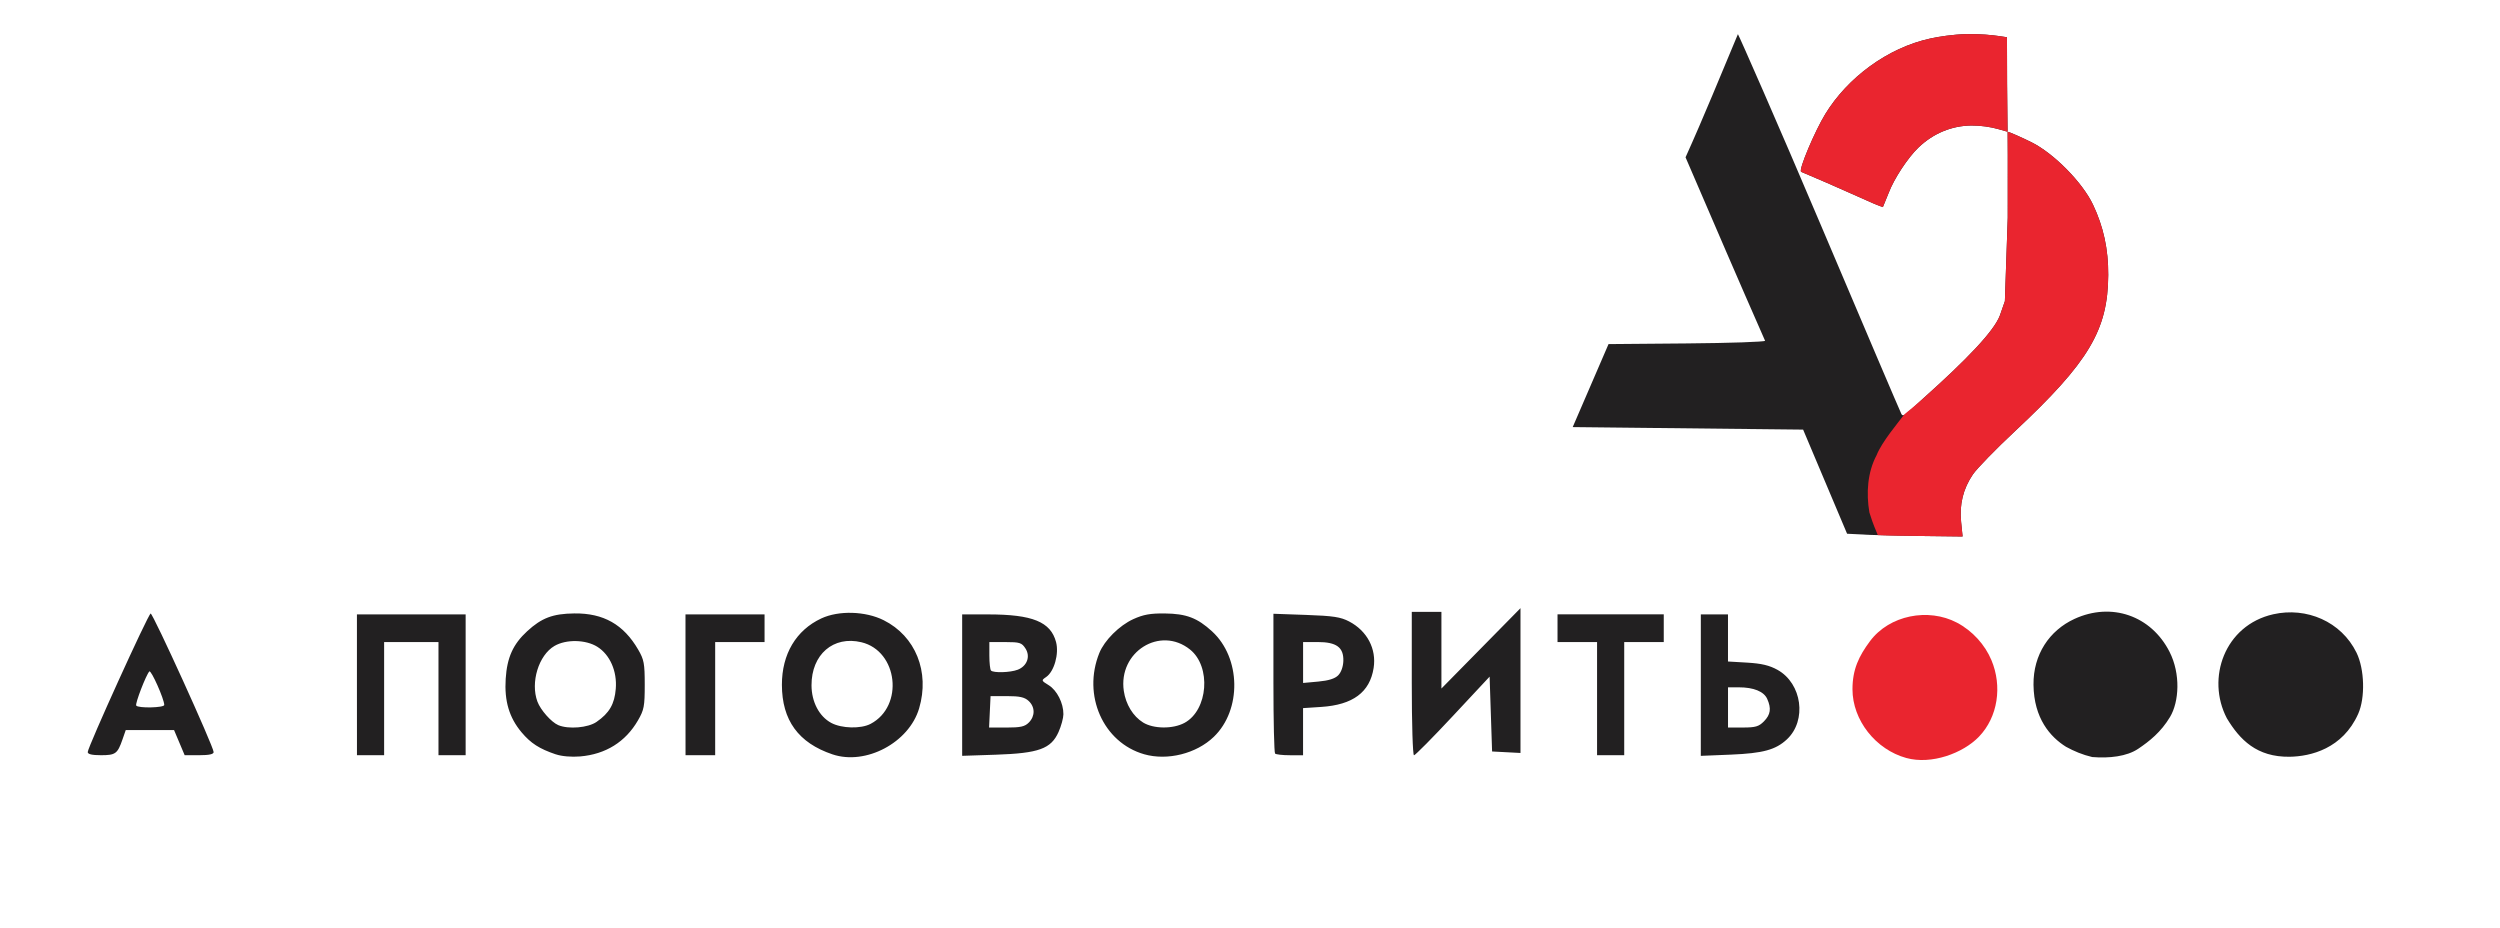 <?xml version="1.0" encoding="UTF-8" standalone="no"?>
<svg
   xmlns:dc="http://purl.org/dc/elements/1.1/"
   xmlns:cc="http://creativecommons.org/ns#"
   xmlns:rdf="http://www.w3.org/1999/02/22-rdf-syntax-ns#"
   xmlns:svg="http://www.w3.org/2000/svg"
   xmlns="http://www.w3.org/2000/svg"
   xmlns:sodipodi="http://sodipodi.sourceforge.net/DTD/sodipodi-0.dtd"
   xmlns:inkscape="http://www.inkscape.org/namespaces/inkscape"
   width="97px"
   height="36px"
   viewBox="0 0 97 36"
   version="1.1"
   id="SVGRoot"
   sodipodi:docname="pogovorit.svg"
   inkscape:version="1.0.1 (3bc2e813f5, 2020-09-07)">
  <style
     id="style13932"></style>
  <defs
     id="defs11800" />
  <sodipodi:namedview
     id="base"
     pagecolor="#ffffff"
     bordercolor="#666666"
     borderopacity="1.0"
     inkscape:pageopacity="0.0"
     inkscape:pageshadow="2"
     inkscape:zoom="4.8504201"
     inkscape:cx="85.144771"
     inkscape:cy="24.512008"
     inkscape:document-units="px"
     inkscape:current-layer="g14297"
     inkscape:document-rotation="0"
     showgrid="false"
     inkscape:window-width="1920"
     inkscape:window-height="1009"
     inkscape:window-x="-8"
     inkscape:window-y="-8"
     inkscape:window-maximized="1"
     inkscape:snap-page="true" />
  <g
     inkscape:label="Слой 1"
     inkscape:groupmode="layer"
     id="layer1">
    <g
       id="g14297">
      <g
         id="g2401"
         transform="translate(-1,-2)">
        <path
           style="fill:#222021;fill-opacity:1;stroke-width:1"
           d="m 22.565,31.269 c -0.637,-0.215 -0.97,-0.429 -1.329,-0.856 -0.479,-0.57 -0.67,-1.214 -0.615,-2.075 0.053,-0.828 0.285,-1.342 0.833,-1.846 0.563,-0.518 0.996,-0.681 1.83,-0.691 1.131,-0.014 1.91,0.428 2.477,1.403 0.228,0.392 0.255,0.537 0.255,1.366 0,0.834 -0.026,0.972 -0.262,1.38 -0.482,0.835 -1.254,1.316 -2.245,1.4 -0.335,0.028 -0.714,-0.004 -0.943,-0.082 z m 1.582,-1.26 c 0.496,-0.343 0.697,-0.69 0.745,-1.283 0.056,-0.682 -0.225,-1.322 -0.714,-1.63 -0.45,-0.283 -1.212,-0.298 -1.665,-0.033 -0.614,0.359 -0.937,1.415 -0.661,2.159 0.121,0.326 0.54,0.799 0.809,0.913 0.397,0.168 1.155,0.104 1.487,-0.126 z m 9.153,1.26 c -1.321,-0.445 -1.96,-1.324 -1.962,-2.699 -0.002,-1.189 0.549,-2.118 1.529,-2.575 0.675,-0.315 1.711,-0.285 2.419,0.069 1.238,0.619 1.796,2.004 1.376,3.422 -0.393,1.329 -2.071,2.219 -3.363,1.783 z m 1.479,-1.183 c 1.304,-0.686 1.064,-2.826 -0.356,-3.167 -1.089,-0.261 -1.94,0.474 -1.936,1.672 0.002,0.642 0.296,1.204 0.764,1.457 0.403,0.218 1.151,0.237 1.528,0.038 z m 10.615,1.179 c -1.591,-0.455 -2.403,-2.287 -1.74,-3.928 0.199,-0.492 0.775,-1.067 1.317,-1.314 0.391,-0.178 0.662,-0.227 1.221,-0.221 0.837,0.009 1.266,0.172 1.838,0.697 1.12,1.028 1.153,3.042 0.066,4.09 -0.677,0.653 -1.8,0.934 -2.703,0.676 z m 1.566,-1.218 c 0.915,-0.496 1.042,-2.183 0.213,-2.846 -1.16,-0.929 -2.792,0.093 -2.569,1.608 0.077,0.522 0.358,0.982 0.748,1.224 0.405,0.251 1.157,0.258 1.608,0.014 z m 34.201,0.928 c -0.606,-0.378 -1.247,-1.098 -1.261,-2.406 -0.013,-1.173 0.617,-2.107 1.589,-2.555 1.436,-0.662 2.975,-0.128 3.689,1.276 0.435,0.855 0.373,1.938 0.019,2.529 -0.351,0.587 -0.798,0.94 -1.234,1.234 -0.442,0.298 -1.123,0.375 -1.786,0.32 -0.373,-0.087 -0.706,-0.228 -1.016,-0.398 z m 6.24,-1.108 c -0.806,-1.547 -0.088,-3.608 1.804,-4.034 1.286,-0.289 2.635,0.28 3.228,1.491 0.312,0.638 0.343,1.75 0.065,2.373 -0.603,1.352 -1.843,1.653 -2.665,1.665 -1.269,0.015 -1.927,-0.655 -2.432,-1.495 z M 4.404,31.18 c 0.003,-0.195 2.347,-5.358 2.441,-5.375 0.087,-0.016 2.441,5.159 2.444,5.375 0.001,0.084 -0.174,0.122 -0.561,0.122 h -0.563 l -0.206,-0.488 -0.206,-0.488 h -0.937 -0.937 l -0.127,0.366 c -0.193,0.554 -0.269,0.61 -0.834,0.61 -0.349,0 -0.515,-0.039 -0.514,-0.122 z m 2.969,-1.828 c 0,-0.225 -0.511,-1.373 -0.579,-1.3 -0.13,0.14 -0.556,1.246 -0.509,1.323 0.067,0.11 1.088,0.089 1.088,-0.023 z m 7.476,-0.782 v -2.732 h 2.109 2.109 v 2.732 2.732 H 18.54 18.013 V 29.107 26.911 H 16.958 15.904 v 2.195 2.195 h -0.527 -0.527 z m 12.748,0 v -2.732 h 1.534 1.534 v 0.537 0.537 h -0.958 -0.958 v 2.195 2.195 h -0.575 -0.575 z m 10.735,0.013 v -2.744 h 1.002 c 1.728,0 2.432,0.287 2.641,1.073 0.121,0.456 -0.073,1.144 -0.383,1.355 -0.195,0.134 -0.194,0.139 0.098,0.319 0.322,0.199 0.573,0.697 0.57,1.127 -0.001,0.149 -0.086,0.46 -0.189,0.69 -0.29,0.65 -0.767,0.823 -2.421,0.879 l -1.318,0.044 z m 2.588,1.451 c 0.248,-0.253 0.244,-0.604 -0.01,-0.839 -0.156,-0.144 -0.347,-0.186 -0.839,-0.186 h -0.637 l -0.029,0.61 -0.029,0.61 h 0.676 c 0.548,0 0.712,-0.037 0.867,-0.195 z m -0.436,-2.047 c 0.367,-0.142 0.505,-0.516 0.304,-0.827 -0.144,-0.223 -0.221,-0.248 -0.78,-0.248 h -0.621 v 0.52 c 0,0.286 0.029,0.55 0.064,0.585 0.096,0.098 0.752,0.078 1.033,-0.031 z m 9.989,3.25 c -0.035,-0.036 -0.064,-1.271 -0.064,-2.744 v -2.679 l 1.27,0.045 c 1.052,0.037 1.338,0.081 1.668,0.254 0.699,0.366 1.066,1.064 0.95,1.805 -0.148,0.943 -0.804,1.43 -2.033,1.511 l -0.705,0.046 v 0.914 0.914 h -0.511 c -0.281,0 -0.54,-0.029 -0.575,-0.065 z m 2.451,-3.037 c 0.114,-0.116 0.191,-0.335 0.198,-0.557 0.015,-0.526 -0.266,-0.732 -0.998,-0.732 h -0.564 v 0.794 0.794 l 0.589,-0.054 c 0.403,-0.037 0.647,-0.114 0.776,-0.245 z m 2.853,0.321 V 25.741 h 0.575 0.575 v 1.487 1.487 l 1.534,-1.559 1.534,-1.559 v 2.809 2.809 l -0.551,-0.029 -0.551,-0.029 -0.048,-1.452 -0.048,-1.452 -1.424,1.526 c -0.783,0.839 -1.463,1.526 -1.51,1.526 -0.048,0 -0.086,-1.216 -0.086,-2.78 z m 7.189,0.585 v -2.195 h -0.767 -0.767 v -0.537 -0.537 h 2.061 2.061 v 0.537 0.537 h -0.767 -0.767 v 2.195 2.195 H 63.493 62.966 Z M 66.992,28.583 v -2.745 h 0.527 0.527 v 0.914 0.914 l 0.749,0.044 c 0.553,0.033 0.86,0.106 1.174,0.281 0.951,0.53 1.145,1.964 0.364,2.695 -0.434,0.406 -0.929,0.542 -2.168,0.593 l -1.174,0.048 z m 2.449,1.406 c 0.258,-0.263 0.293,-0.501 0.126,-0.873 -0.129,-0.287 -0.525,-0.448 -1.103,-0.448 h -0.417 v 0.78 0.78 h 0.579 c 0.487,0 0.617,-0.038 0.815,-0.239 z m 3.911,-7.247 -0.685,-0.033 -0.853,-2.02 -0.853,-2.02 -4.47,-0.049 -4.47,-0.049 0.695,-1.61 0.695,-1.61 3.037,-0.026 c 1.67,-0.014 3.037,-0.061 3.037,-0.103 -1.121,-2.546 -1.885,-4.332 -3.086,-7.118 0.699,-1.547 1.392,-3.253 2.032,-4.779 0.038,0.043 1.538,3.448 3.211,7.392 1.673,3.944 3.082,7.25 3.132,7.346 0.08,0.156 0.246,-0.066 0.855,-0.611 1.656,-1.481 2.737,-2.597 2.967,-3.213 l 0.193,-0.552 0.111,-3.238 c 0.007,-2.003 -0.004,-3.336 -0.004,-3.336 0.056,0 0.579,0.234 0.928,0.408 0.867,0.432 1.976,1.557 2.385,2.421 0.407,0.858 0.596,1.727 0.591,2.727 -0.011,2.135 -0.754,3.38 -3.612,6.054 -0.752,0.703 -1.492,1.463 -1.644,1.69 -0.374,0.553 -0.522,1.156 -0.452,1.842 l 0.057,0.561 -1.556,-0.019 c -0.591,-0.007 -1.255,-0.021 -1.734,-0.035 -0.214,-0.006 -0.391,-0.009 -0.508,-0.018 z M 71.876,9.091 c -0.996,-0.432 -0.973,-0.409 -0.996,-0.432 -0.09,-0.092 0.537,-1.573 0.942,-2.235 0.864,-1.411 2.412,-2.568 4.078,-2.931 0.33,-0.072 0.866,-0.156 1.389,-0.17 0.523,-0.014 1.017,0.038 1.302,0.08 l 0.28,0.042 0.005,1.814 0.018,1.853 -0.372,-0.106 C 78.247,6.928 77.856,6.866 77.486,6.87 c -0.763,0.009 -1.477,0.306 -2.048,0.853 -0.423,0.405 -0.955,1.225 -1.156,1.757 -0.082,0.219 -0.185,0.437 -0.226,0.555 -0.058,-0.004 -0.589,-0.233 -1.264,-0.54 z"
           id="path13954"
           sodipodi:nodetypes="csssssssscsssssssssssssssscssssscssssssssscssssscccssscccccscccccsscsssssccccccccccccccccccccccccccccccccsssscssccssscccsssssscssssscsssscccsssssscccssccccccccccccccsssccccccccccccccccccccccccssssccssscccssccccccccscccssssccssssssscsssccssssscccssssccc" />
        <path
           style="fill:#ea252f;fill-opacity:1;stroke-width:1"
           d="m 73.532,21.882 c -0.127,-0.749 -0.075,-1.558 0.282,-2.225 0.197,-0.508 0.862,-1.292 1.026,-1.517 0.094,-0.129 0.18,-0.143 0.789,-0.688 1.656,-1.481 2.737,-2.597 2.967,-3.213 l 0.193,-0.552 0.111,-3.238 c 0.007,-2.003 -0.004,-3.336 -0.004,-3.336 0.056,0 0.579,0.234 0.928,0.408 0.867,0.432 1.976,1.557 2.385,2.421 0.407,0.858 0.596,1.727 0.591,2.727 -0.011,2.135 -0.754,3.38 -3.612,6.054 -0.752,0.703 -1.492,1.463 -1.644,1.69 -0.374,0.553 -0.522,1.156 -0.452,1.842 l 0.057,0.561 -1.556,-0.019 c -0.591,-0.007 -1.192,-0.006 -1.734,-0.035 v 0 C 73.756,22.492 73.709,22.446 73.532,21.882 Z M 71.876,9.091 c -0.996,-0.432 -0.973,-0.409 -0.996,-0.432 -0.09,-0.092 0.537,-1.573 0.942,-2.235 0.864,-1.411 2.412,-2.568 4.078,-2.931 0.33,-0.072 0.866,-0.156 1.389,-0.17 0.523,-0.014 1.017,0.038 1.302,0.08 l 0.28,0.042 0.005,1.814 0.018,1.853 -0.372,-0.106 c -0.276,-0.078 -0.668,-0.14 -1.037,-0.136 -0.763,0.009 -1.477,0.306 -2.048,0.853 -0.423,0.405 -0.955,1.225 -1.156,1.757 -0.082,0.219 -0.185,0.437 -0.226,0.555 -0.058,-0.004 -0.589,-0.233 -1.264,-0.54 z"
           id="path13954-0"
           sodipodi:nodetypes="ccsssccssssssscsccccssssscccssssccc" />
        <path
           style="fill:#ea252f;fill-opacity:1;stroke-width:1"
           d="m 74.964,31.41 c -1.187,-0.327 -2.088,-1.467 -2.088,-2.666 0,-0.776 0.252,-1.291 0.677,-1.863 0.757,-1.019 2.27,-1.302 3.372,-0.724 0.613,0.321 1.094,0.865 1.342,1.456 0.425,1.011 0.254,2.205 -0.484,2.971 -0.619,0.642 -1.842,1.095 -2.819,0.826 z"
           id="path13954-6"
           sodipodi:nodetypes="sssssss" />
      </g>
    </g>
  </g>
</svg>

